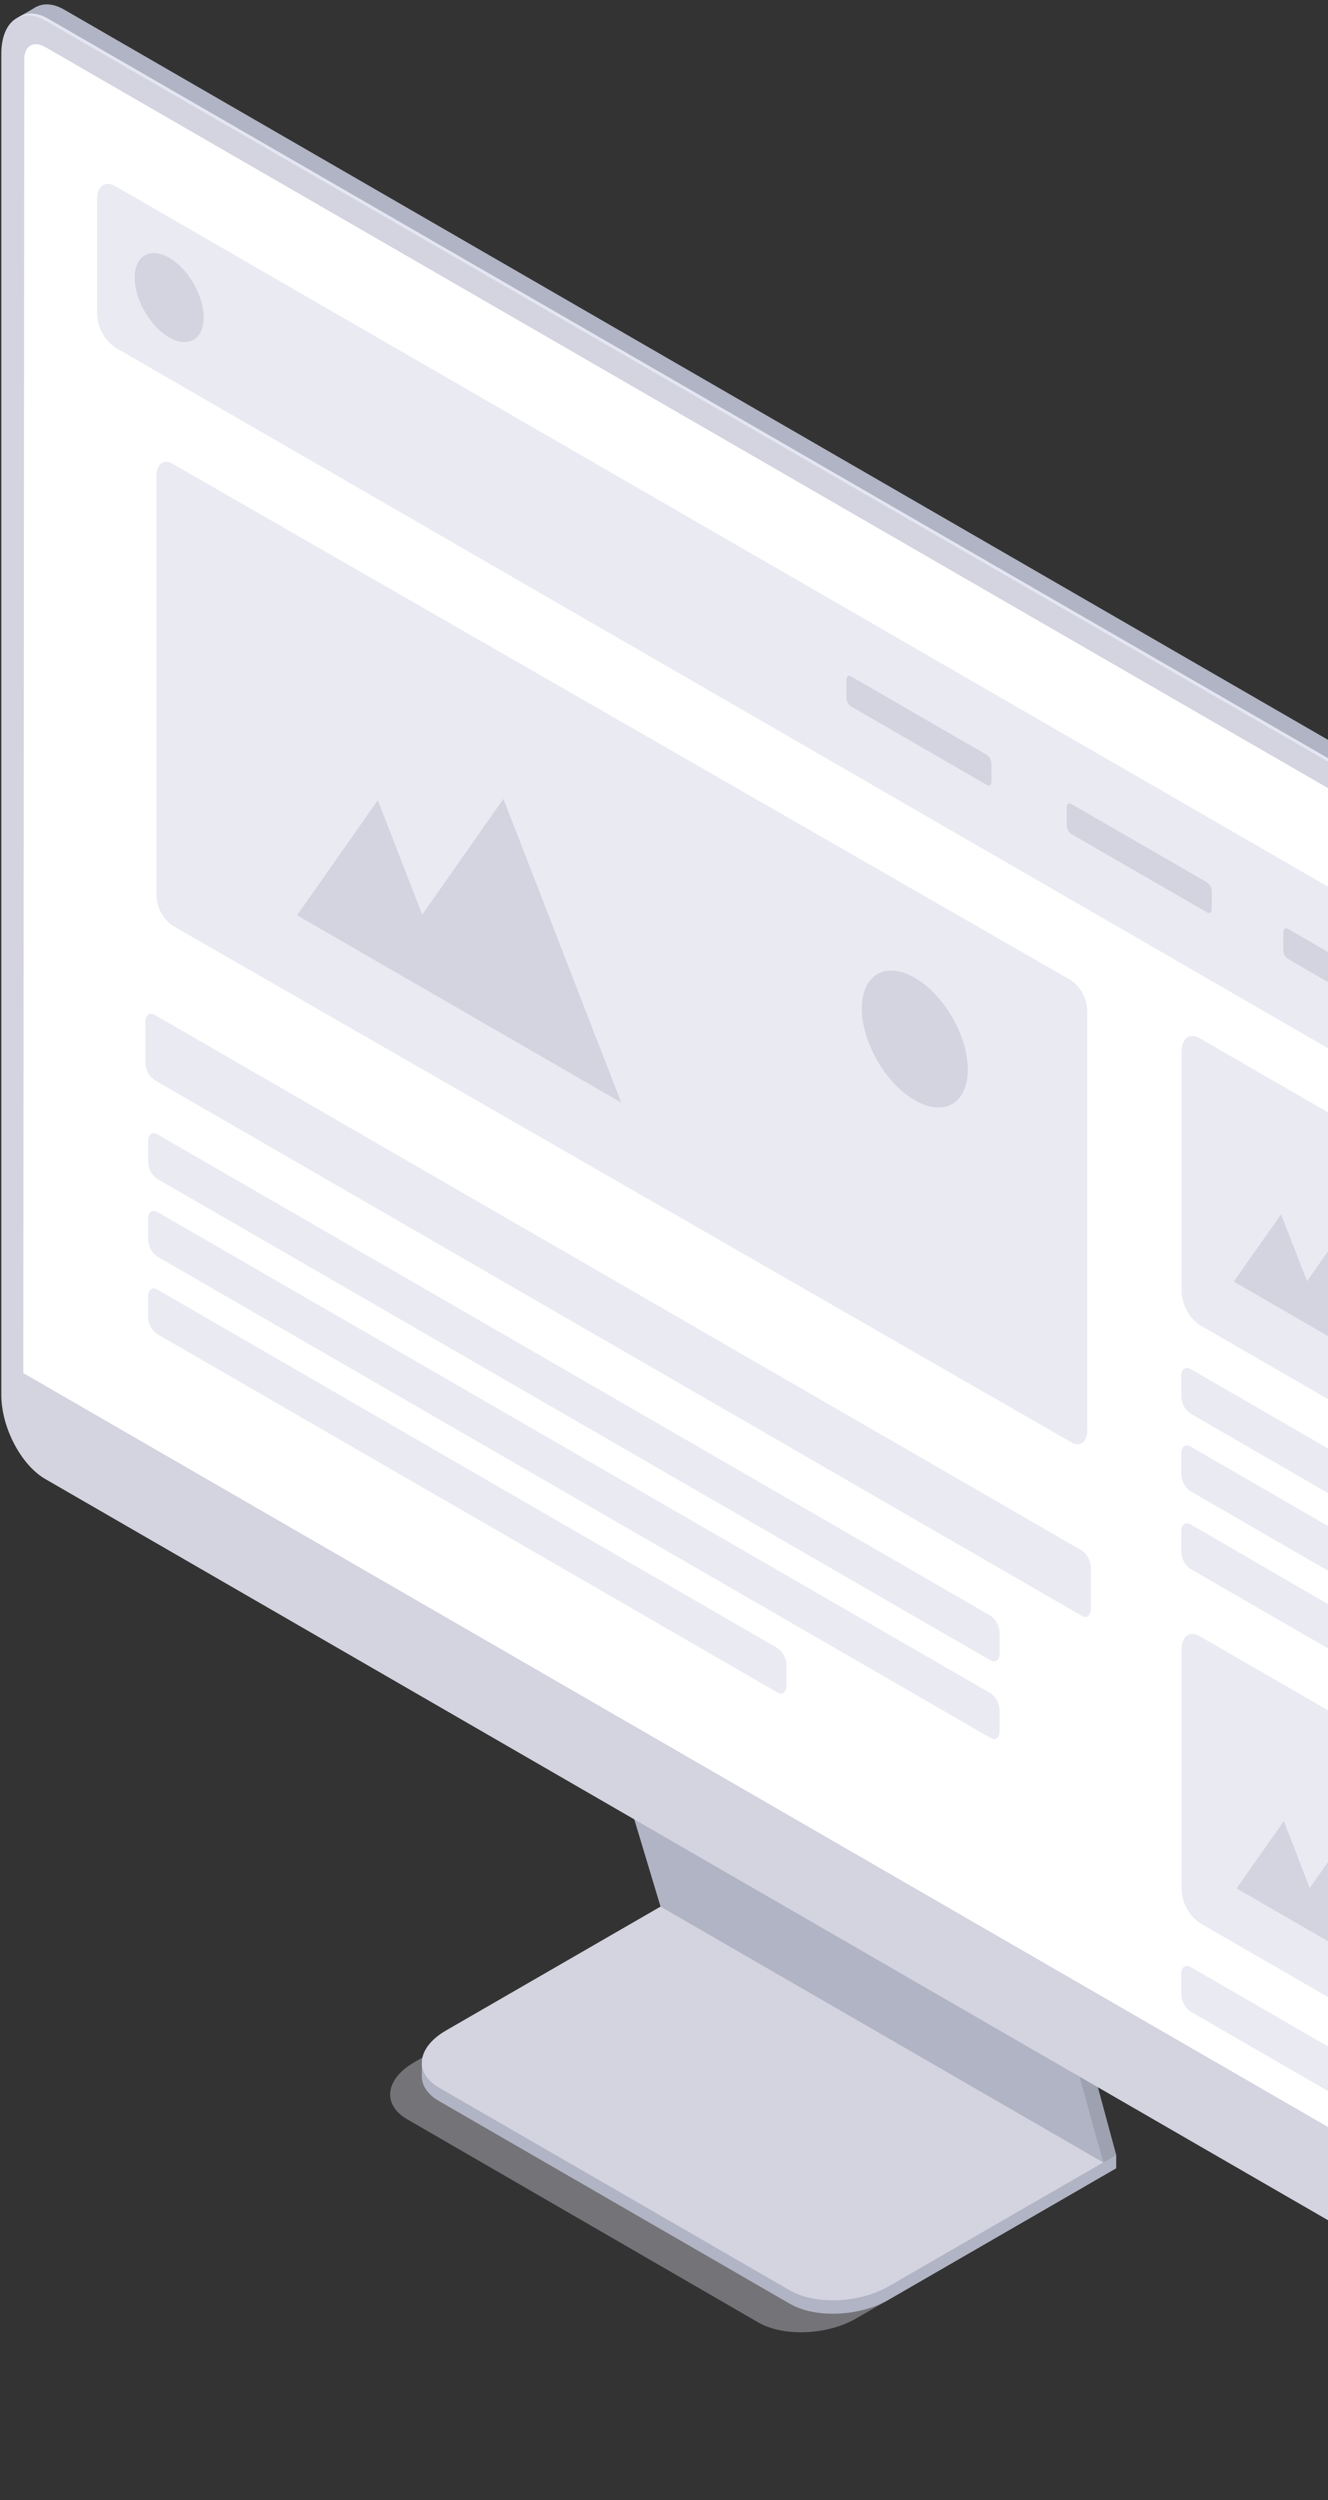 <svg width="59" height="111" viewBox="0 0 59 111" fill="none" xmlns="http://www.w3.org/2000/svg">
<rect x="0" y="0" width="59" height="111" fill="#333333" stroke="none"/>
<g clip-path="url(#clip0)">
<path opacity="0.4" d="M33.691 103.109L18.092 94.089C16.97 93.442 17.11 92.306 18.403 91.557L28.506 85.722L48.176 97.078L38.07 102.913C36.779 103.675 34.814 103.756 33.691 103.109Z" fill="#D4D3E0"/>
<path d="M35.097 102.282L19.501 93.277C18.375 92.627 18.518 91.495 19.812 90.745L29.918 84.91L49.588 96.266L39.485 102.098C38.188 102.851 36.223 102.932 35.097 102.282Z" fill="#B1B4C4"/>
<path d="M49.591 96.266V95.672L48.683 96.194L49.591 96.266Z" fill="#B1B4C4"/>
<path d="M18.742 92.204V91.6L19.675 91.986L18.742 92.204Z" fill="#B1B4C4"/>
<path d="M35.097 101.687L19.501 92.683C18.375 92.033 18.518 90.897 19.812 90.148L29.918 84.316L49.588 95.672L39.482 101.504C38.188 102.253 36.223 102.337 35.097 101.687Z" fill="#D4D3E0"/>
<path d="M29.974 84.341L27.538 76.266L47.423 87.669L49.591 95.672L29.974 84.341Z" fill="#9EA1AF"/>
<path d="M49.012 96.004L49.591 95.672L48.732 94.987L49.012 96.004Z" fill="#9EA1AF"/>
<path d="M29.346 84.645L26.913 76.568L46.798 87.974L49.012 96.004L29.346 84.645Z" fill="#B1B4C4"/>
<path d="M79.82 109.616L2.855 65.178C1.775 64.556 0.901 62.882 0.901 61.445V1.907C0.901 0.467 1.775 -0.196 2.855 0.429L79.82 44.867C80.903 45.489 81.777 47.163 81.777 48.6V108.138C81.777 109.578 80.903 110.238 79.82 109.616Z" fill="#B1B4C4"/>
<path d="M0.761 0.796L1.601 0.311L2.808 1.011C2.808 1.011 1.523 1.207 1.492 1.201C1.461 1.194 0.761 0.796 0.761 0.796Z" fill="#B1B4C4"/>
<path d="M79.118 110.023L2.149 65.585C1.069 64.963 0.195 63.29 0.195 61.853V2.315C0.195 0.874 1.069 0.212 2.149 0.837L79.118 45.275C80.197 45.897 81.071 47.57 81.071 49.007V108.546C81.071 109.986 80.197 110.645 79.118 110.023Z" fill="#E4E7F2"/>
<path d="M80.937 49.085V108.629C80.937 110.073 80.06 110.735 78.981 110.107L2.012 65.663C0.932 65.041 0.058 63.367 0.058 61.93V2.392C0.058 0.952 0.932 0.292 2.012 0.914L78.981 45.352C80.06 45.974 80.937 47.648 80.937 49.085Z" fill="#D4D3E0"/>
<path d="M79.867 106.48L1.035 60.96L1.079 2.631C1.079 2.031 1.495 1.792 2.012 2.09L78.981 46.525C79.253 46.703 79.479 46.943 79.641 47.225C79.803 47.508 79.897 47.824 79.914 48.148L79.867 106.48Z" fill="white"/>
<path d="M74.996 55.772L5.11 15.421C4.867 15.249 4.668 15.021 4.53 14.758C4.392 14.494 4.317 14.201 4.313 13.903V8.858C4.313 8.274 4.668 8.003 5.11 8.258L74.996 48.6C75.238 48.773 75.436 49.002 75.575 49.266C75.713 49.53 75.788 49.822 75.793 50.121V55.166C75.793 55.753 75.435 56.027 74.996 55.772Z" fill="#E9EAF2"/>
<path d="M8.598 15.084C9.196 14.739 9.196 13.62 8.599 12.584C8.001 11.549 7.031 10.989 6.433 11.335C5.835 11.68 5.835 12.799 6.433 13.835C7.031 14.87 8 15.43 8.598 15.084Z" fill="#D4D3E0"/>
<path d="M43.849 34.852L37.806 31.359C37.745 31.316 37.695 31.259 37.66 31.193C37.626 31.127 37.607 31.054 37.607 30.979V30.18C37.607 30.03 37.694 29.965 37.806 30.027L43.849 33.52C43.91 33.563 43.96 33.62 43.995 33.686C44.029 33.752 44.047 33.825 44.048 33.9V34.699C44.048 34.845 43.961 34.914 43.849 34.852Z" fill="#D4D3E0"/>
<path d="M53.635 40.512L47.591 37.023C47.53 36.979 47.481 36.923 47.446 36.857C47.411 36.791 47.393 36.718 47.392 36.643V35.841C47.392 35.694 47.479 35.626 47.591 35.691L53.635 39.181C53.695 39.224 53.745 39.281 53.78 39.347C53.814 39.413 53.833 39.486 53.834 39.561V40.363C53.834 40.512 53.74 40.562 53.635 40.512Z" fill="#D4D3E0"/>
<path d="M63.261 46.059L57.214 42.569C57.154 42.525 57.105 42.467 57.07 42.401C57.036 42.334 57.017 42.261 57.015 42.186V41.387C57.015 41.241 57.106 41.172 57.214 41.234L63.261 44.727C63.322 44.77 63.372 44.827 63.406 44.893C63.441 44.959 63.459 45.032 63.46 45.107V45.906C63.46 46.056 63.382 46.111 63.261 46.059Z" fill="#D4D3E0"/>
<path d="M69.706 68.297L53.277 58.811C53.039 58.638 52.845 58.412 52.71 58.151C52.574 57.891 52.501 57.602 52.496 57.309V46.69C52.496 46.105 52.85 45.837 53.289 46.089L69.718 55.573C69.96 55.747 70.158 55.975 70.296 56.239C70.435 56.503 70.509 56.796 70.514 57.094V67.694C70.502 68.282 70.144 68.549 69.706 68.297Z" fill="#E9EAF2"/>
<path d="M48.067 71.74L6.858 47.946C6.737 47.859 6.638 47.746 6.569 47.614C6.5 47.482 6.462 47.336 6.46 47.187V45.361C6.46 45.069 6.64 44.935 6.858 45.05L48.067 68.841C48.188 68.928 48.287 69.042 48.356 69.174C48.426 69.305 48.463 69.452 48.465 69.6V71.426C48.453 71.731 48.288 71.865 48.067 71.74Z" fill="#E9EAF2"/>
<path d="M44.011 73.716L6.979 52.332C6.858 52.246 6.759 52.132 6.689 52C6.62 51.868 6.583 51.722 6.581 51.573V50.665C6.581 50.373 6.758 50.236 6.979 50.354L44.011 71.735C44.132 71.822 44.23 71.935 44.3 72.067C44.369 72.199 44.406 72.345 44.409 72.493V73.402C44.409 73.707 44.229 73.843 44.011 73.716Z" fill="#E9EAF2"/>
<path d="M44.011 77.159L6.979 55.781C6.858 55.694 6.758 55.58 6.689 55.447C6.62 55.315 6.583 55.169 6.581 55.019V54.111C6.581 53.819 6.758 53.685 6.979 53.8L44.011 75.177C44.132 75.265 44.231 75.379 44.3 75.512C44.369 75.644 44.406 75.79 44.409 75.939V76.848C44.409 77.153 44.229 77.286 44.011 77.159Z" fill="#E9EAF2"/>
<path d="M34.543 75.14L6.979 59.225C6.858 59.138 6.759 59.025 6.689 58.893C6.62 58.761 6.583 58.615 6.581 58.466V57.557C6.581 57.265 6.758 57.128 6.979 57.246L34.543 73.172C34.665 73.257 34.765 73.371 34.834 73.503C34.904 73.635 34.94 73.781 34.941 73.93V74.839C34.941 75.131 34.767 75.265 34.543 75.14Z" fill="#E9EAF2"/>
<path d="M70.104 72.705L52.882 62.752C52.76 62.665 52.661 62.551 52.592 62.42C52.523 62.288 52.486 62.142 52.483 61.993V61.084C52.483 60.792 52.661 60.655 52.882 60.773L70.104 70.727C70.225 70.813 70.325 70.928 70.394 71.06C70.463 71.192 70.5 71.339 70.502 71.489V72.397C70.502 72.698 70.325 72.832 70.104 72.705Z" fill="#E9EAF2"/>
<path d="M70.104 76.151L52.882 66.198C52.76 66.111 52.661 65.997 52.592 65.864C52.523 65.732 52.485 65.585 52.483 65.436V64.527C52.483 64.235 52.661 64.101 52.882 64.216L70.104 74.17C70.225 74.256 70.324 74.37 70.393 74.501C70.463 74.633 70.5 74.78 70.502 74.928V75.837C70.502 76.141 70.325 76.281 70.104 76.151Z" fill="#E9EAF2"/>
<path d="M65.594 76.991L52.882 69.65C52.76 69.564 52.661 69.45 52.592 69.319C52.523 69.187 52.486 69.04 52.483 68.892V67.983C52.483 67.691 52.661 67.554 52.882 67.672L65.594 75.038C65.715 75.124 65.814 75.239 65.884 75.371C65.953 75.504 65.99 75.65 65.992 75.8V76.705C65.992 76.985 65.814 77.118 65.594 76.991Z" fill="#E9EAF2"/>
<path d="M69.706 94.844L53.277 85.358C53.037 85.183 52.842 84.955 52.706 84.691C52.571 84.428 52.499 84.136 52.496 83.84V73.236C52.496 72.652 52.85 72.381 53.289 72.636L69.718 82.12C69.96 82.294 70.158 82.522 70.296 82.786C70.435 83.05 70.509 83.343 70.514 83.641V94.241C70.502 94.829 70.144 95.096 69.706 94.844Z" fill="#E9EAF2"/>
<path d="M70.104 99.252L52.882 89.299C52.76 89.213 52.661 89.099 52.592 88.967C52.523 88.835 52.486 88.689 52.483 88.54V87.632C52.483 87.339 52.661 87.203 52.882 87.321L70.104 97.274C70.225 97.361 70.325 97.475 70.394 97.607C70.463 97.74 70.5 97.887 70.502 98.036V98.944C70.502 99.246 70.325 99.38 70.104 99.252Z" fill="#E9EAF2"/>
<path d="M58.07 56.883L56.916 53.912L54.816 56.898L57.121 58.229L59.015 59.324L63.239 61.763L60.182 53.878L58.07 56.883Z" fill="#D4D3E0"/>
<path d="M58.188 83.822L57.037 80.851L54.938 83.837L57.242 85.168L59.137 86.26L63.361 88.698L60.3 80.817L58.188 83.822Z" fill="#D4D3E0"/>
<path d="M47.591 64.03L7.666 41.094C7.449 40.939 7.27 40.735 7.146 40.498C7.022 40.262 6.955 39.999 6.951 39.732V21.129C6.951 20.606 7.262 20.363 7.666 20.591L47.591 43.526C47.808 43.682 47.985 43.886 48.109 44.123C48.233 44.36 48.299 44.622 48.303 44.889V63.492C48.303 64.017 47.983 64.26 47.591 64.03Z" fill="#E9EAF2"/>
<path d="M18.758 40.606L16.786 35.527L13.197 40.634L17.137 42.908L20.375 44.777L27.598 48.948L22.366 35.468L18.758 40.606Z" fill="#D4D3E0"/>
<path d="M42.308 49.012C43.227 48.481 43.228 46.76 42.309 45.169C41.389 43.577 39.899 42.717 38.98 43.247C38.06 43.778 38.06 45.499 38.979 47.091C39.898 48.682 41.389 49.543 42.308 49.012Z" fill="#D4D3E0"/>
</g>
<defs>
<clipPath id="clip0">
<rect width="81.863" height="110.375" fill="white"/>
</clipPath>
</defs>
</svg>
